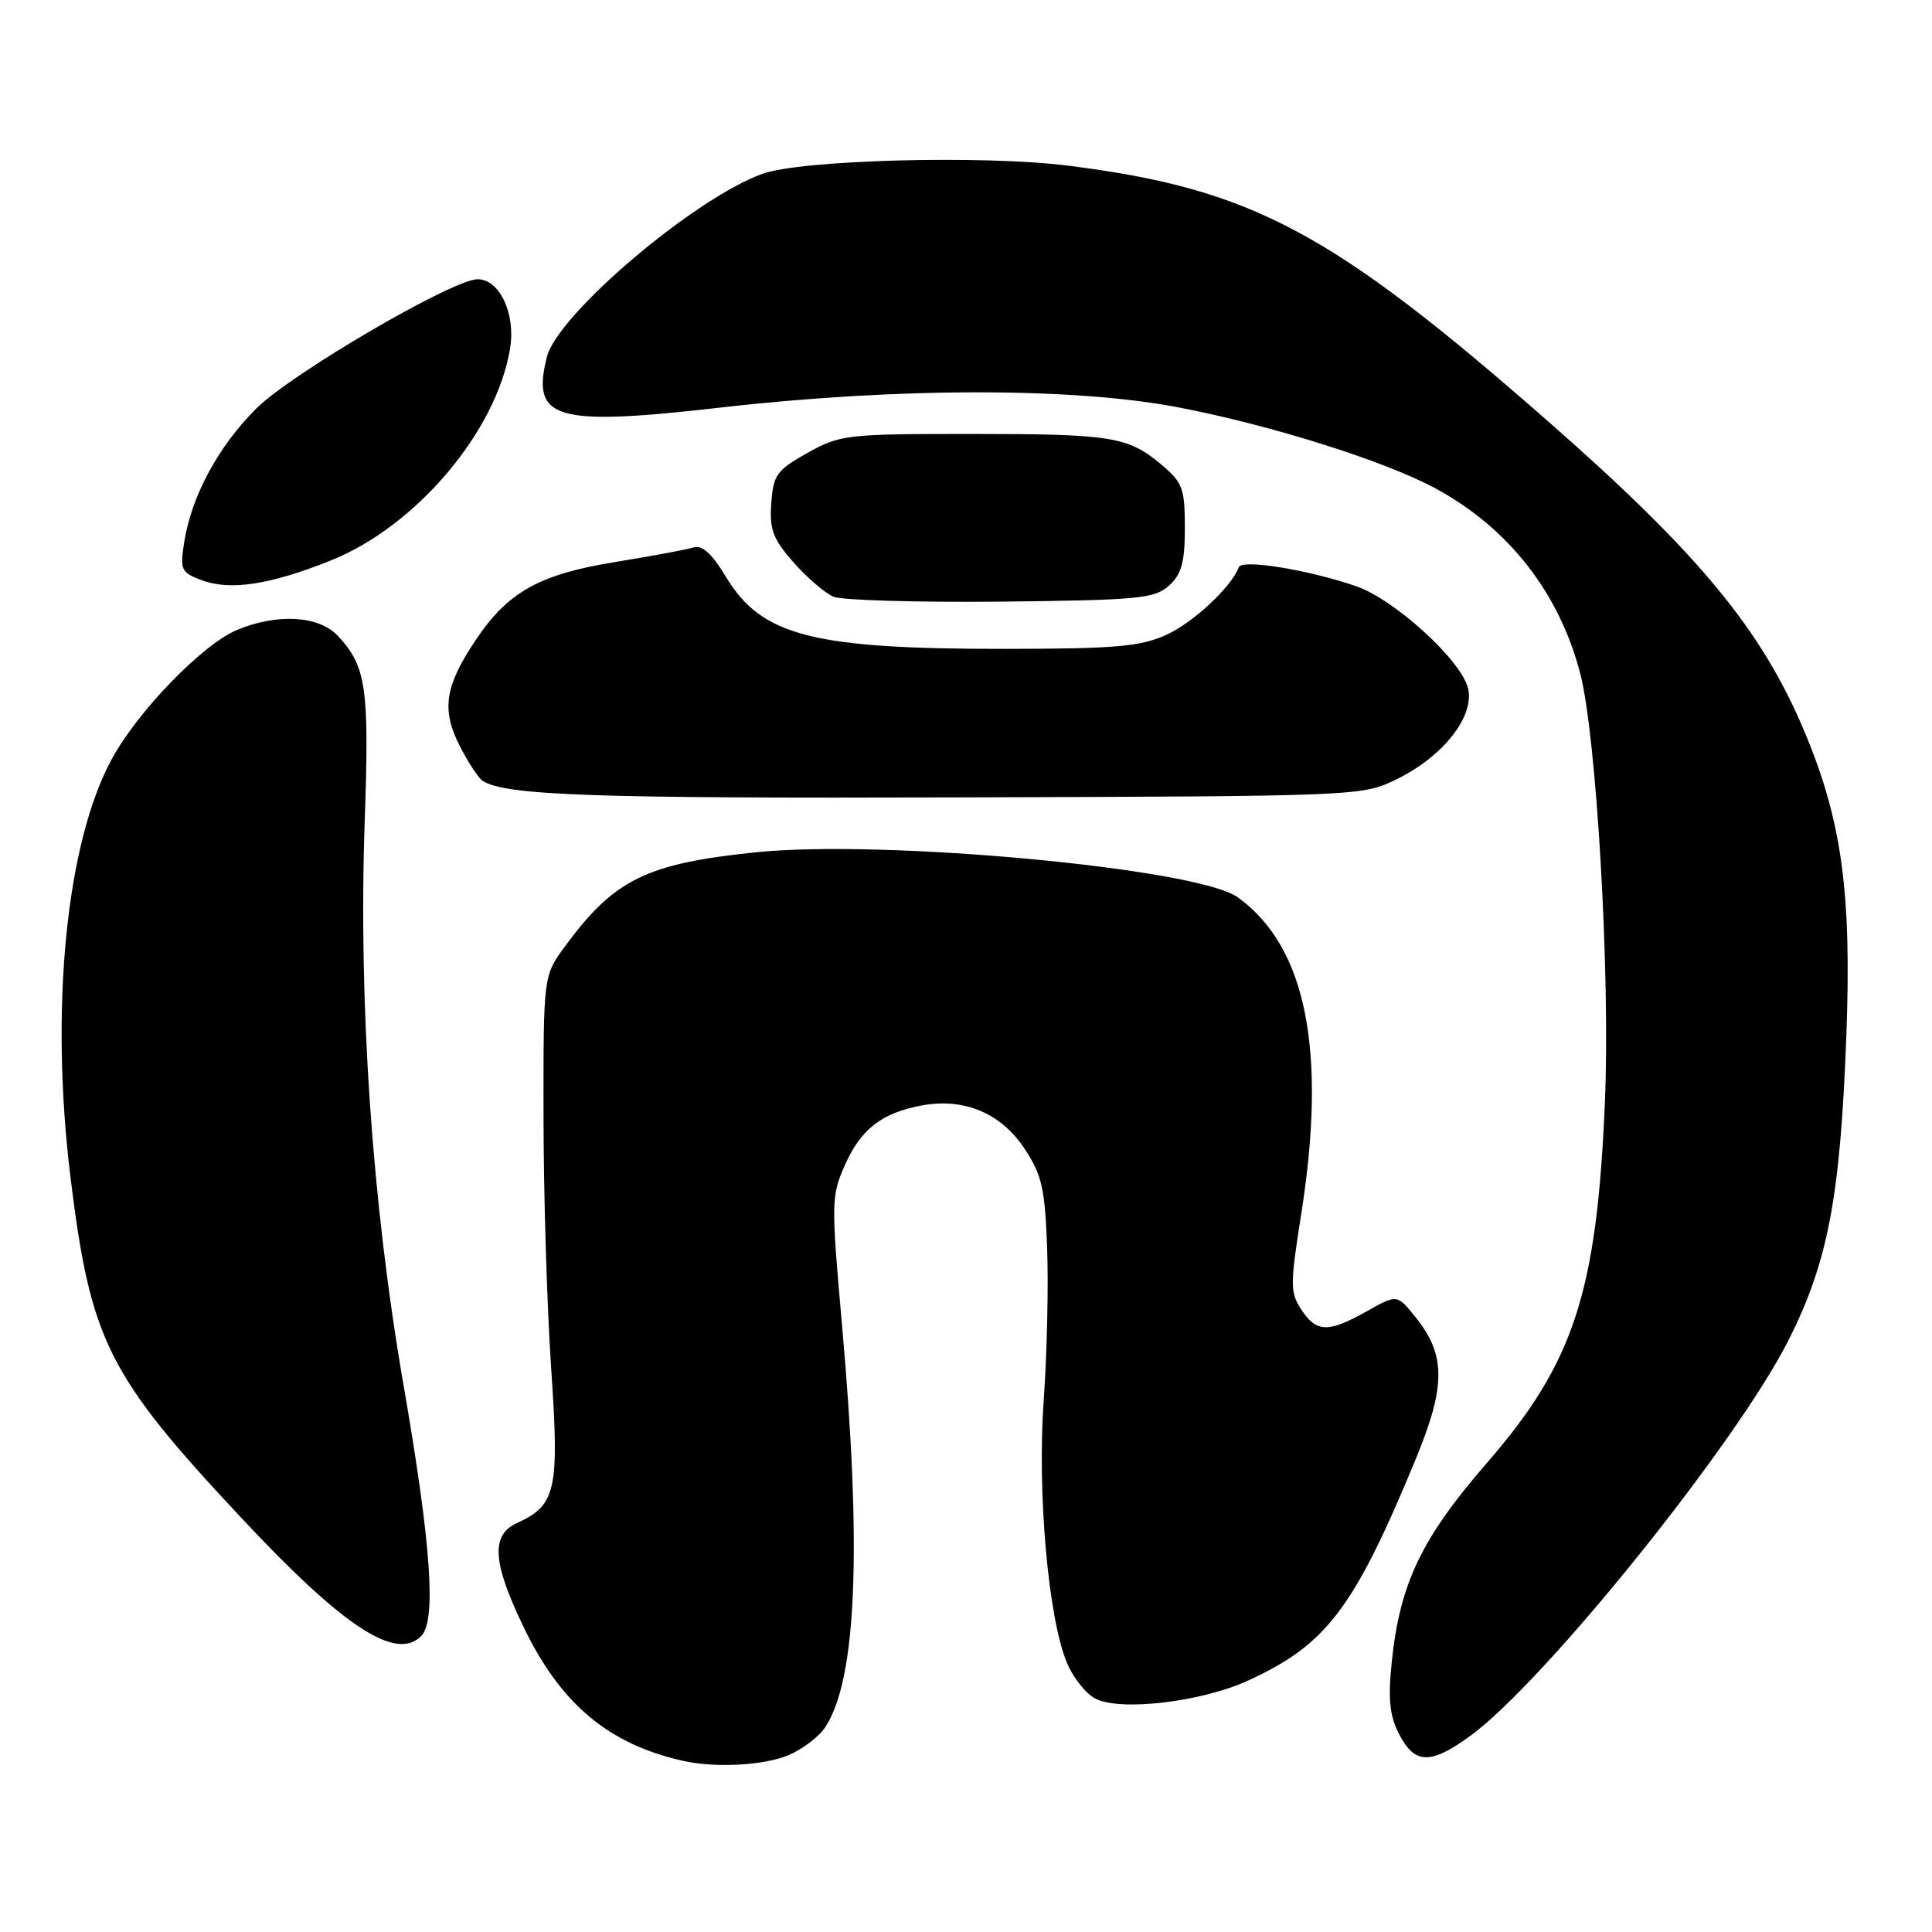 <?xml version="1.0" encoding="UTF-8" standalone="no"?>
<!DOCTYPE svg PUBLIC "-//W3C//DTD SVG 1.1//EN" "http://www.w3.org/Graphics/SVG/1.1/DTD/svg11.dtd" >
<svg xmlns="http://www.w3.org/2000/svg" xmlns:xlink="http://www.w3.org/1999/xlink" version="1.1" viewBox="0 0 256 256">
 <g >
 <path fill="currentColor"
d=" M 104.45 232.58 C 106.32 231.80 108.53 230.12 109.37 228.83 C 113.51 222.49 114.22 205.27 111.57 175.57 C 110.13 159.38 110.14 158.47 111.94 154.41 C 114.06 149.61 116.85 147.45 122.18 146.47 C 127.78 145.45 132.65 147.51 135.76 152.21 C 138.06 155.68 138.46 157.47 138.75 165.36 C 138.94 170.39 138.73 179.45 138.30 185.50 C 137.42 197.66 138.89 214.41 141.37 220.33 C 142.17 222.26 143.85 224.38 145.09 225.05 C 148.36 226.80 159.14 225.54 165.39 222.68 C 175.76 217.93 179.41 213.12 187.53 193.49 C 191.62 183.62 191.61 179.52 187.50 174.45 C 185.11 171.50 185.11 171.50 181.11 173.75 C 176.00 176.62 174.43 176.58 172.43 173.53 C 170.94 171.26 170.94 170.25 172.40 160.99 C 175.85 139.22 173.10 125.43 164.00 118.89 C 158.68 115.06 117.16 111.19 100.18 112.93 C 85.64 114.43 81.39 116.52 74.86 125.40 C 72.00 129.30 72.00 129.30 72.02 147.90 C 72.02 158.13 72.48 173.14 73.03 181.26 C 74.14 197.44 73.69 199.45 68.49 201.82 C 65.03 203.40 65.25 207.01 69.35 215.53 C 74.27 225.77 80.60 231.10 90.50 233.32 C 94.77 234.28 101.21 233.94 104.45 232.58 Z  M 194.77 230.05 C 204.60 222.93 230.15 191.17 237.00 177.56 C 242.21 167.20 243.84 158.67 244.64 137.50 C 245.37 118.32 244.07 108.80 239.12 96.98 C 233.45 83.46 225.14 73.39 205.20 55.89 C 176.42 30.64 165.87 25.02 141.53 21.95 C 130.24 20.53 106.12 21.18 101.00 23.04 C 91.91 26.34 73.87 41.68 72.46 47.31 C 70.38 55.59 73.53 56.51 95.41 54.01 C 118.98 51.32 142.31 51.31 156.21 53.99 C 168.61 56.38 183.63 61.13 190.31 64.77 C 199.92 70.00 206.61 78.57 209.38 89.21 C 211.55 97.52 213.38 129.16 212.66 146.00 C 211.60 171.23 208.55 180.56 197.08 193.78 C 188.33 203.87 185.48 209.82 184.41 220.27 C 183.91 225.19 184.13 227.36 185.41 229.82 C 187.46 233.78 189.55 233.84 194.77 230.05 Z  M 55.80 216.80 C 57.84 214.76 57.14 204.75 53.50 183.71 C 49.30 159.50 47.48 133.10 48.33 108.70 C 48.94 91.11 48.53 88.27 44.76 84.25 C 42.25 81.57 36.74 81.25 31.41 83.47 C 26.82 85.39 18.23 94.25 14.78 100.64 C 8.75 111.78 6.60 133.68 9.34 156.00 C 12.01 177.70 14.25 182.18 31.98 201.13 C 45.47 215.56 52.45 220.15 55.80 216.80 Z  M 185.17 103.20 C 191.28 100.19 195.43 94.86 194.52 91.19 C 193.60 87.47 184.79 79.44 179.71 77.68 C 173.43 75.51 164.56 74.06 164.15 75.15 C 163.18 77.77 158.11 82.50 154.54 84.12 C 151.13 85.67 147.82 85.96 133.43 85.98 C 107.68 86.01 100.93 84.28 96.20 76.45 C 94.33 73.35 93.03 72.17 91.89 72.54 C 90.98 72.82 86.32 73.69 81.52 74.47 C 71.46 76.10 67.31 78.42 63.02 84.83 C 58.93 90.94 58.47 94.03 60.92 98.85 C 62.05 101.06 63.42 103.14 63.97 103.48 C 67.08 105.41 78.66 105.81 127.00 105.66 C 180.50 105.50 180.50 105.50 185.17 103.20 Z  M 154.90 77.60 C 156.57 76.08 157.00 74.51 157.00 69.93 C 157.00 64.73 156.70 63.93 153.92 61.59 C 149.47 57.84 147.34 57.50 128.50 57.50 C 112.20 57.50 111.31 57.60 107.00 60.01 C 102.92 62.29 102.47 62.92 102.20 66.67 C 101.94 70.15 102.41 71.40 105.14 74.51 C 106.93 76.54 109.32 78.60 110.45 79.07 C 111.58 79.54 121.57 79.83 132.65 79.72 C 150.88 79.52 152.99 79.32 154.90 77.60 Z  M 43.78 74.29 C 55.15 69.76 65.84 57.11 67.60 46.10 C 68.33 41.53 66.18 37.00 63.29 37.00 C 60.00 37.00 38.60 49.50 33.96 54.13 C 28.90 59.19 25.39 65.69 24.41 71.83 C 23.83 75.48 23.99 75.84 26.64 76.85 C 30.46 78.30 35.67 77.52 43.78 74.29 Z "/>
</g>
</svg>